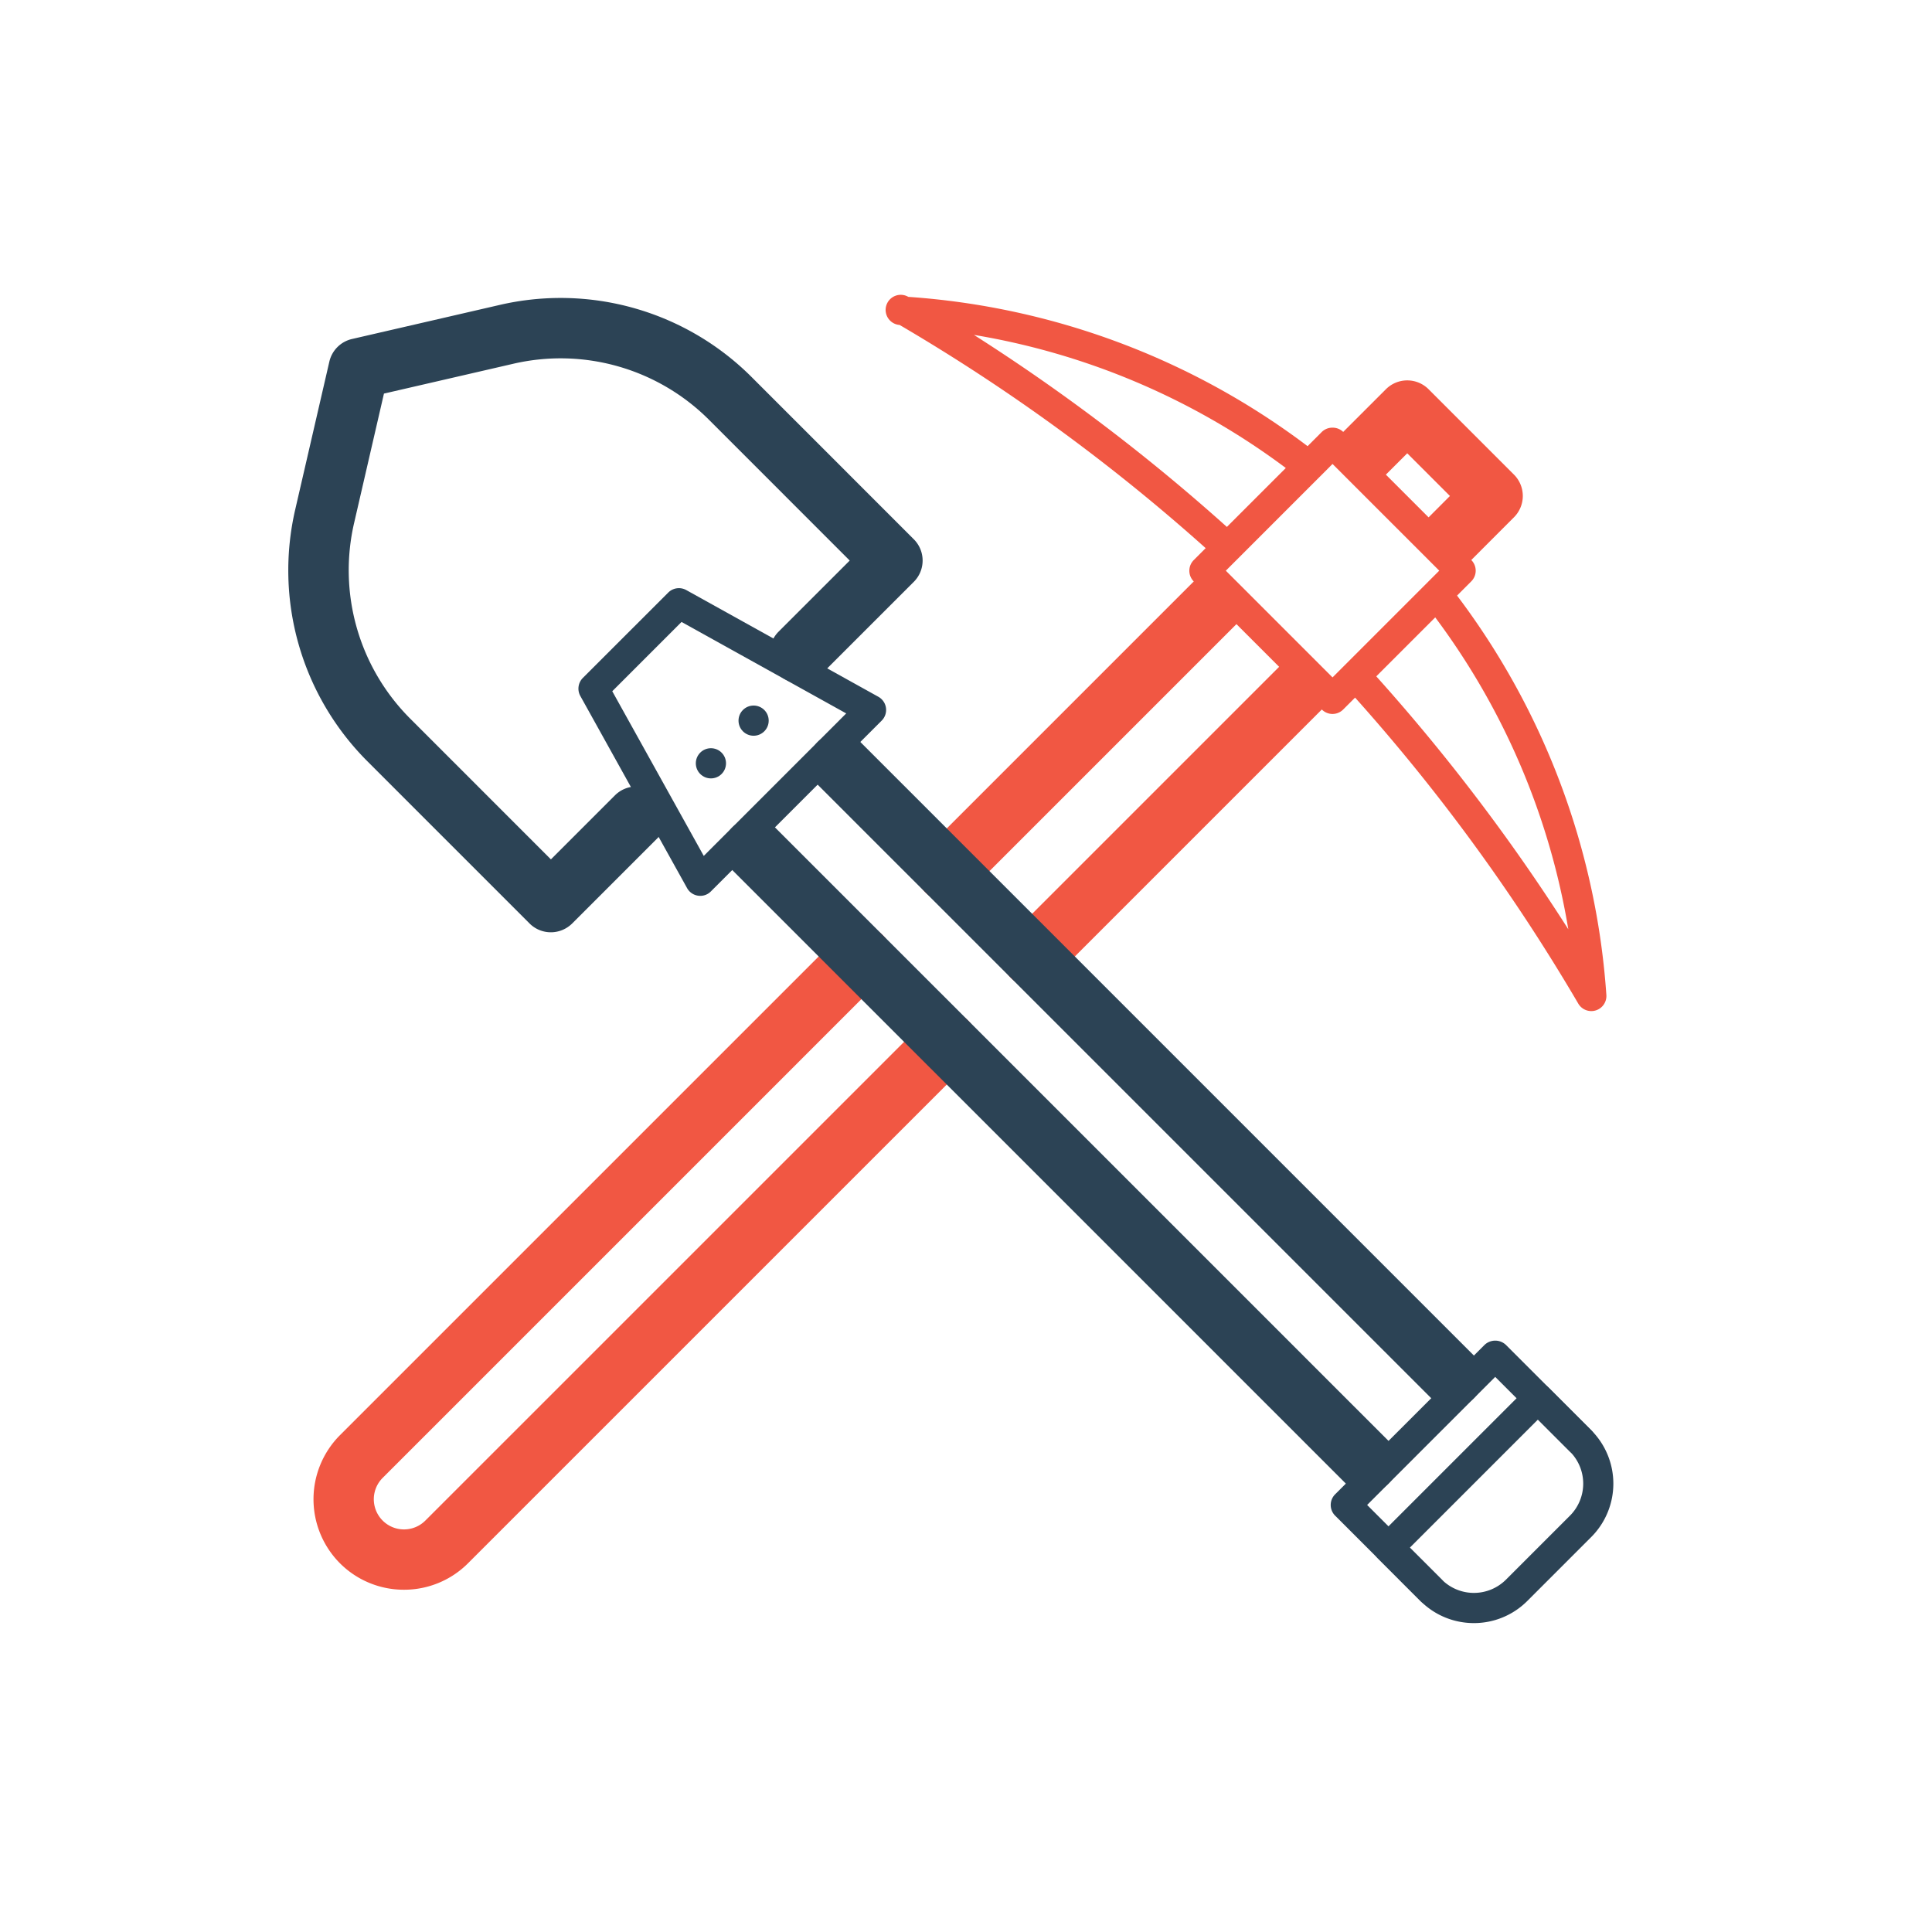 <svg xmlns="http://www.w3.org/2000/svg" viewBox="0 0 64 64" id="mining"><path fill="#f15743" d="m48.267 19.73.471-.472a.5.5 0 0 0 0-.707l1.414-1.415a1 1 0 0 0 0-1.414l-2.828-2.828a.999.999 0 0 0-1.414 0l-1.415 1.414a.5.5 0 0 0-.354-.141.5.5 0 0 0-.354.141l-.471.472a24.759 24.759 0 0 0-13.227-4.946.5.5 0 1 0-.287.931 62.756 62.756 0 0 1 10.137 7.393l-.394.395a.5.5 0 0 0 0 .708l-8.89 8.89a.999.999 0 1 0 1.414 1.414l8.89-8.89 1.414 1.414-8.89 8.89a.999.999 0 1 0 1.414 1.414l8.89-8.89a.498.498 0 0 0 .708 0l.394-.394a62.743 62.743 0 0 1 7.393 10.136.5.5 0 0 0 .931-.286 24.767 24.767 0 0 0-4.946-13.229zm-2.358-4.007.708-.707 1.414 1.414-.707.708-1.415-1.415zm-13.646-4.629a23.752 23.752 0 0 1 10.331 4.409l-1.952 1.952a64.02 64.02 0 0 0-8.379-6.361zM44.142 22.44l-.353-.353-3.182-3.182 3.104-3.104.004-.003.427-.429 3.182 3.182.353.353-3.535 3.536zm1.449-.035 1.953-1.953a23.757 23.757 0 0 1 4.408 10.331 63.946 63.946 0 0 0-6.361-8.378zM30.656 33.806 14.09 50.371a.999.999 0 1 1-1.414-1.414l16.566-16.566a.999.999 0 1 0-1.414-1.414L11.261 47.543a3.006 3.006 0 0 0 0 4.242 2.99 2.99 0 0 0 2.122.877 2.99 2.99 0 0 0 2.121-.877L32.07 35.22a.999.999 0 1 0-1.414-1.414z"></path><path fill="#2c4355" d="M48.118 46.61a.997.997 0 0 1-.707-.293L27.086 25.993a.999.999 0 1 1 1.414-1.414l20.324 20.324a.999.999 0 0 1-.706 1.707zm-2.829 2.828a.997.997 0 0 1-.707-.293L24.258 28.822a.999.999 0 1 1 1.414-1.414l20.324 20.323a.999.999 0 0 1-.707 1.707z"></path><path fill="#2c4355" d="M23.197 29.676a.499.499 0 0 1-.437-.257l-3.536-6.364a.503.503 0 0 1 .083-.597l2.829-2.828a.5.5 0 0 1 .596-.084l6.364 3.535a.499.499 0 0 1 .11.791l-5.657 5.657a.49.49 0 0 1-.352.147zm-2.915-6.778 3.031 5.455 4.719-4.72-5.455-3.03-2.295 2.295z"></path><circle cx="24.965" cy="23.872" r=".5" fill="#2c4355" transform="rotate(-45.001 24.965 23.873)"></circle><circle cx="23.551" cy="25.286" r=".5" fill="#2c4355" transform="rotate(-45.001 23.55 25.287)"></circle><path fill="#2c4355" d="M18.248 30.883a.997.997 0 0 1-.707-.293l-5.35-5.351a8.944 8.944 0 0 1-2.405-8.387l1.124-4.872a1 1 0 0 1 .75-.75l4.872-1.124a8.947 8.947 0 0 1 8.387 2.405l5.35 5.351a.997.997 0 0 1 0 1.414l-3.064 3.063a.999.999 0 1 1-1.414-1.414l2.357-2.356-4.643-4.644a6.949 6.949 0 0 0-6.523-1.87l-4.263.983-.983 4.263a6.953 6.953 0 0 0 1.871 6.523l4.643 4.644 2.121-2.121a.999.999 0 1 1 1.414 1.414l-2.828 2.828c-.19.188-.444.294-.709.294zm30.576 22.884c-.64 0-1.28-.244-1.768-.731l-1.414-1.414a.5.5 0 0 1 0-.707l4.95-4.95a.514.514 0 0 1 .707 0l1.414 1.414a2.503 2.503 0 0 1 0 3.536l-2.121 2.121a2.496 2.496 0 0 1-1.768.731zm-2.121-2.499 1.061 1.061a1.504 1.504 0 0 0 2.122 0l2.121-2.121a1.502 1.502 0 0 0 0-2.122l-1.061-1.061-4.243 4.243z"></path><path fill="#2c4355" d="M47.41 53.182a.502.502 0 0 1-.354-.146l-2.828-2.828a.5.5 0 0 1 0-.707l4.95-4.95a.514.514 0 0 1 .707 0l2.828 2.828a.5.5 0 0 1-.707.707l-2.475-2.475-4.243 4.243 2.475 2.475a.5.5 0 0 1-.353.853z"></path></svg>